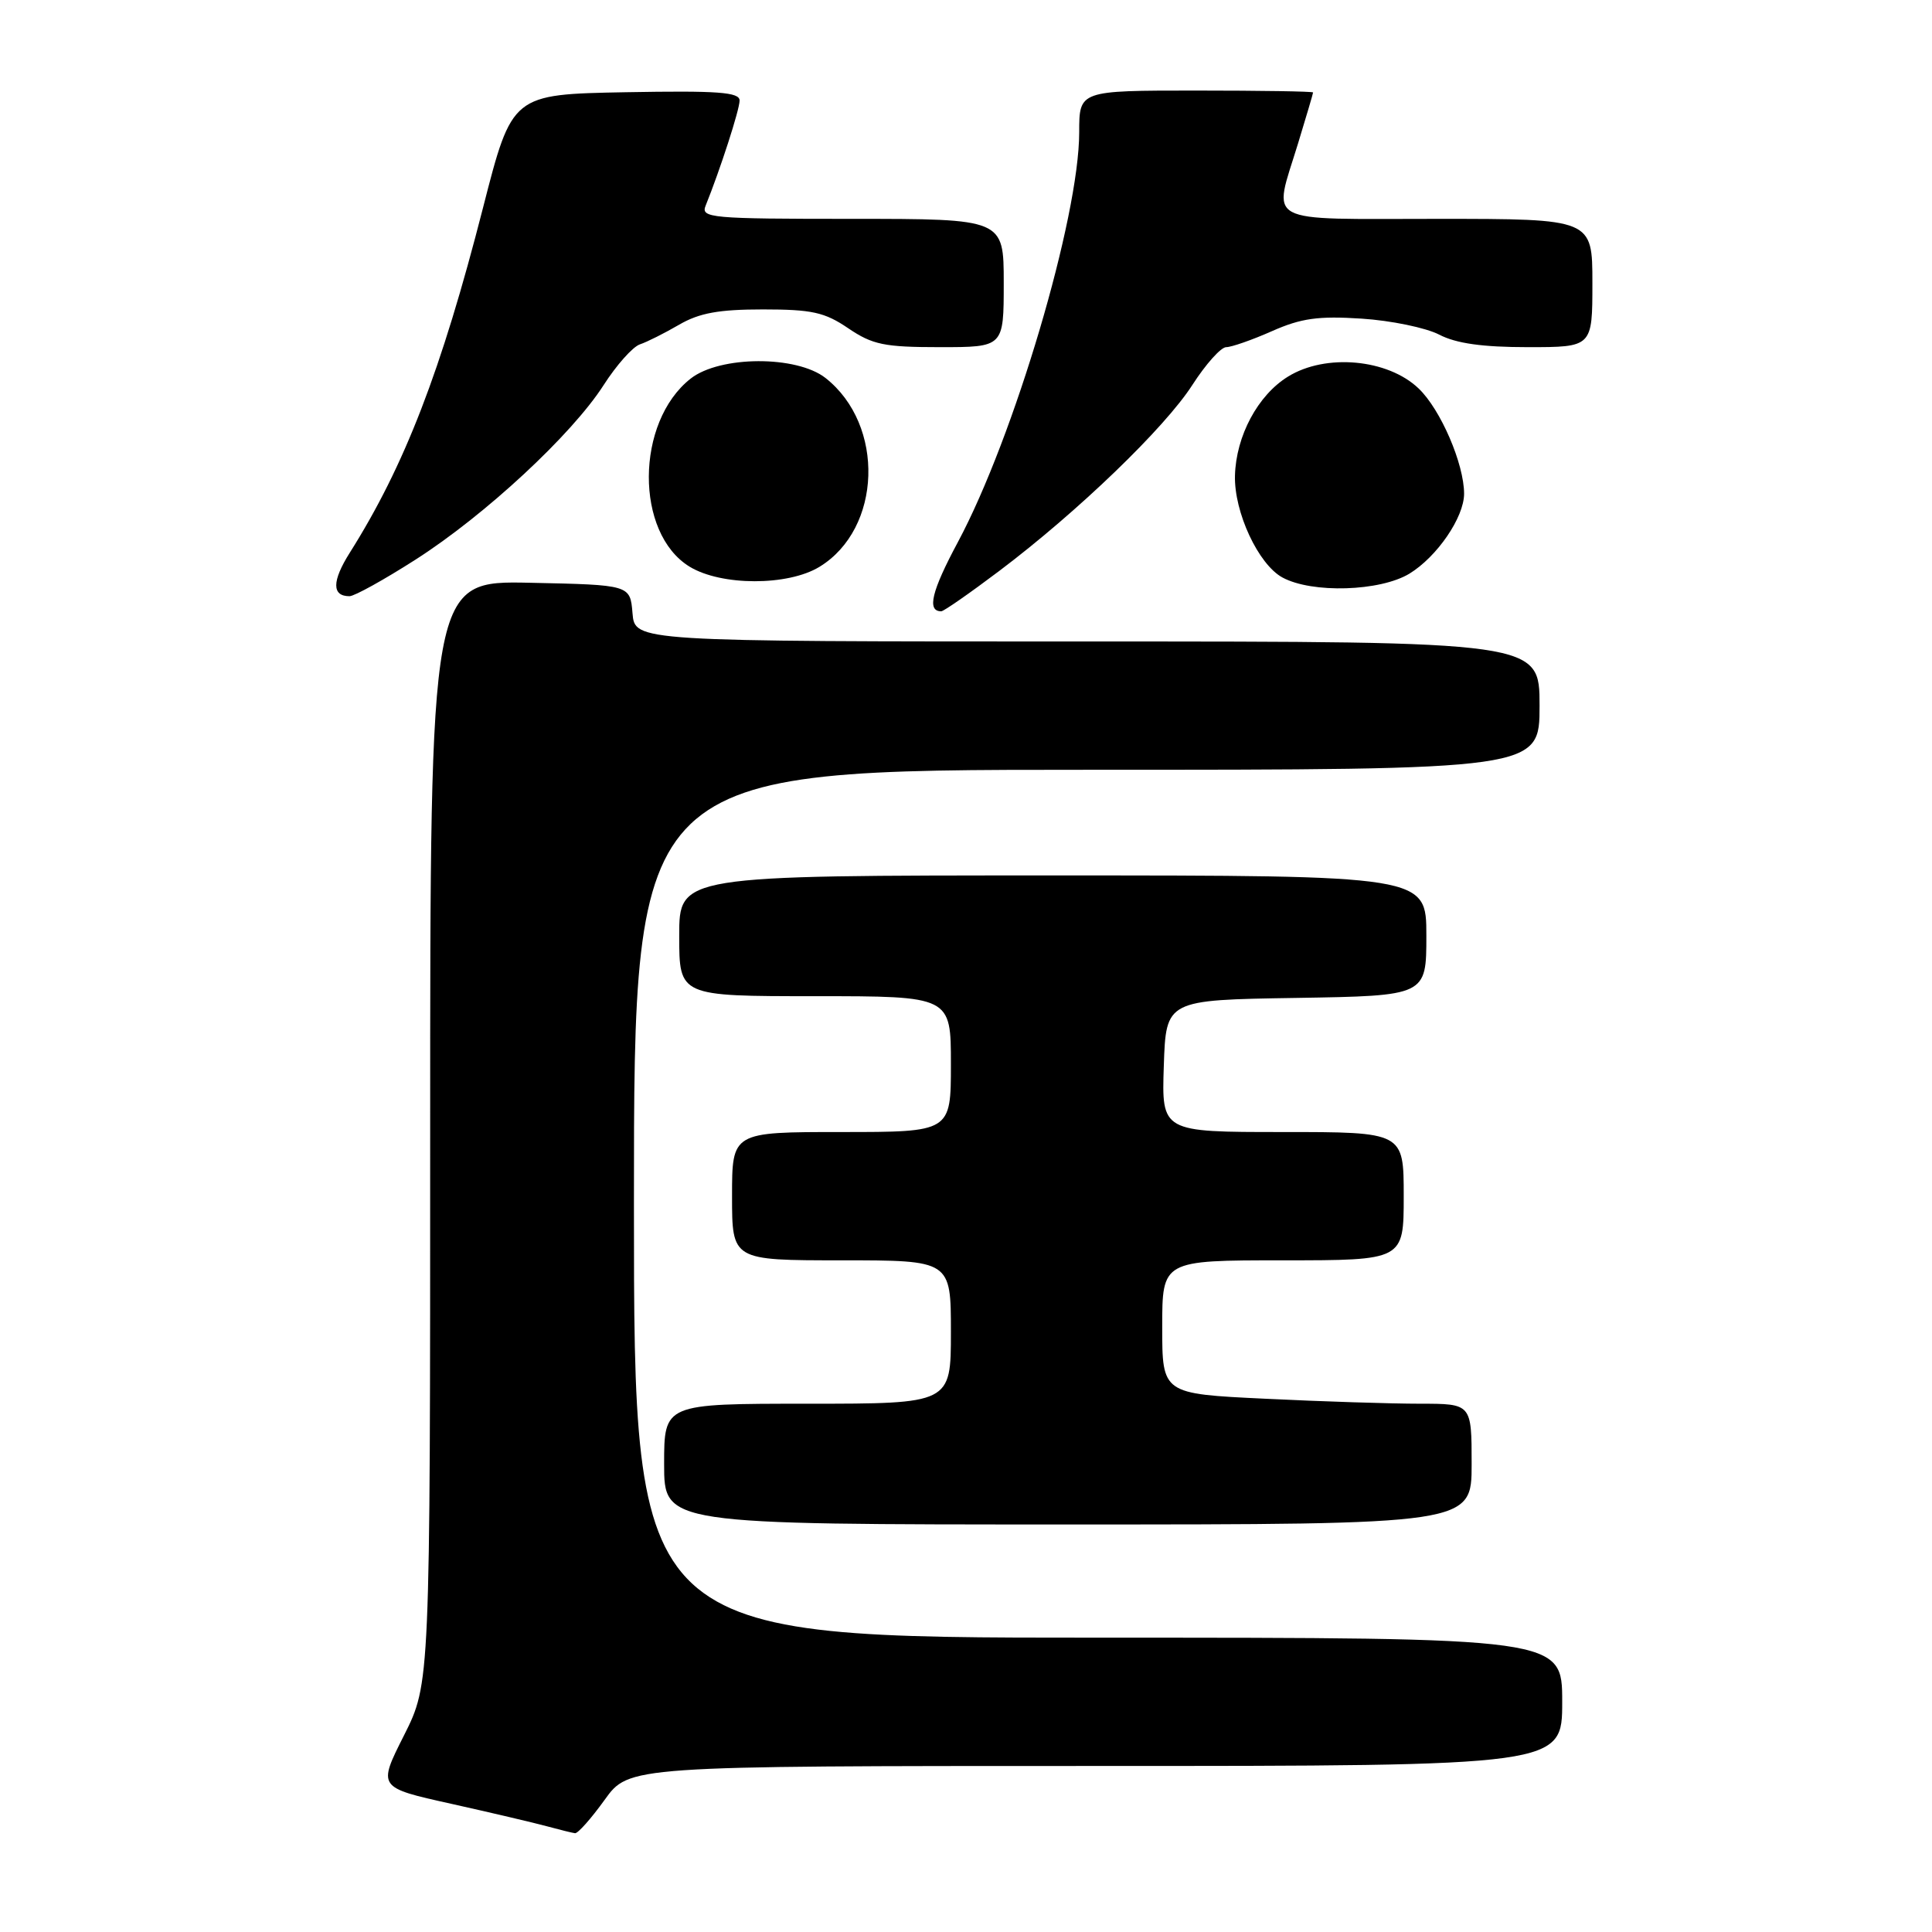 <?xml version="1.0" encoding="UTF-8" standalone="no"?>
<!DOCTYPE svg PUBLIC "-//W3C//DTD SVG 1.1//EN" "http://www.w3.org/Graphics/SVG/1.1/DTD/svg11.dtd" >
<svg xmlns="http://www.w3.org/2000/svg" xmlns:xlink="http://www.w3.org/1999/xlink" version="1.1" viewBox="0 0 256 256">
 <g >
 <path fill="currentColor"
d=" M 80.11 238.50 C 83.34 234.00 83.34 234.00 145.17 234.00 C 207.00 234.00 207.00 234.00 207.00 225.50 C 207.00 217.00 207.00 217.00 145.50 217.00 C 84.00 217.00 84.00 217.00 84.00 159.50 C 84.00 102.00 84.00 102.00 144.00 102.00 C 204.00 102.00 204.00 102.00 204.00 93.50 C 204.00 85.00 204.00 85.00 144.06 85.00 C 84.12 85.00 84.12 85.00 83.81 81.25 C 83.50 77.50 83.50 77.50 70.25 77.22 C 57.00 76.94 57.00 76.94 57.00 150.00 C 57.00 223.05 57.00 223.05 53.53 229.95 C 50.05 236.85 50.05 236.85 59.78 239.01 C 65.12 240.20 70.85 241.55 72.50 242.00 C 74.15 242.45 75.81 242.86 76.19 242.91 C 76.57 242.96 78.33 240.97 80.11 238.50 Z  M 195.00 194.00 C 195.00 186.00 195.00 186.00 188.16 186.00 C 184.40 186.00 175.17 185.71 167.66 185.34 C 154.00 184.69 154.00 184.69 154.00 175.84 C 154.00 167.00 154.00 167.00 170.00 167.00 C 186.00 167.00 186.00 167.00 186.00 158.50 C 186.00 150.00 186.00 150.00 169.96 150.00 C 153.92 150.00 153.92 150.00 154.21 141.25 C 154.50 132.50 154.50 132.50 171.75 132.23 C 189.00 131.95 189.00 131.95 189.00 123.98 C 189.00 116.00 189.00 116.00 139.50 116.00 C 90.00 116.00 90.00 116.00 90.00 124.00 C 90.00 132.00 90.00 132.00 108.00 132.00 C 126.00 132.00 126.00 132.00 126.00 141.00 C 126.00 150.00 126.00 150.00 111.50 150.00 C 97.00 150.00 97.00 150.00 97.00 158.50 C 97.00 167.00 97.00 167.00 111.50 167.00 C 126.00 167.00 126.00 167.00 126.00 176.50 C 126.00 186.00 126.00 186.00 107.00 186.00 C 88.00 186.00 88.00 186.00 88.00 194.00 C 88.00 202.00 88.00 202.00 141.50 202.00 C 195.00 202.00 195.00 202.00 195.00 194.00 Z  M 132.41 75.65 C 142.82 67.80 154.34 56.70 158.00 51.00 C 159.77 48.25 161.78 46.00 162.48 46.00 C 163.17 46.00 165.90 45.05 168.54 43.88 C 172.42 42.16 174.69 41.85 180.42 42.22 C 184.31 42.47 188.94 43.43 190.70 44.34 C 192.95 45.51 196.43 46.00 202.45 46.00 C 211.00 46.00 211.00 46.00 211.00 37.50 C 211.00 29.00 211.00 29.00 190.50 29.00 C 167.03 29.00 168.67 29.89 172.00 19.00 C 173.09 15.42 173.99 12.39 173.99 12.25 C 174.00 12.11 167.03 12.00 158.50 12.00 C 143.00 12.00 143.00 12.00 143.00 17.51 C 143.00 28.79 134.38 57.90 126.92 71.84 C 123.43 78.35 122.79 81.00 124.72 81.00 C 125.05 81.00 128.51 78.59 132.41 75.65 Z  M 55.08 74.14 C 64.30 68.24 75.77 57.59 79.97 51.05 C 81.67 48.39 83.84 45.95 84.79 45.63 C 85.73 45.32 88.07 44.14 89.98 43.03 C 92.66 41.47 95.25 41.00 101.09 41.00 C 107.58 41.00 109.27 41.37 112.40 43.50 C 115.62 45.68 117.17 46.00 124.54 46.00 C 133.00 46.00 133.00 46.00 133.00 37.50 C 133.00 29.00 133.00 29.00 112.89 29.00 C 94.14 29.00 92.83 28.88 93.50 27.25 C 95.43 22.47 98.00 14.53 98.00 13.32 C 98.00 12.21 95.15 12.00 82.93 12.22 C 67.85 12.50 67.85 12.50 64.01 27.50 C 58.46 49.18 53.61 61.73 46.34 73.25 C 43.97 77.01 43.96 79.00 46.31 79.00 C 46.96 79.00 50.91 76.81 55.08 74.14 Z  M 186.76 76.01 C 190.42 73.77 193.99 68.56 194.00 65.43 C 194.00 61.48 190.90 54.27 187.98 51.48 C 183.89 47.56 175.66 46.81 170.67 49.90 C 166.67 52.36 163.78 57.77 163.64 63.01 C 163.51 67.86 166.74 74.79 169.93 76.52 C 173.85 78.65 182.87 78.37 186.76 76.01 Z  M 108.58 75.11 C 116.86 70.06 117.30 56.32 109.39 50.09 C 105.56 47.08 95.39 47.12 91.51 50.17 C 84.19 55.93 84.11 70.65 91.38 75.09 C 95.58 77.65 104.40 77.66 108.58 75.11 Z "/>
</g>
</svg>